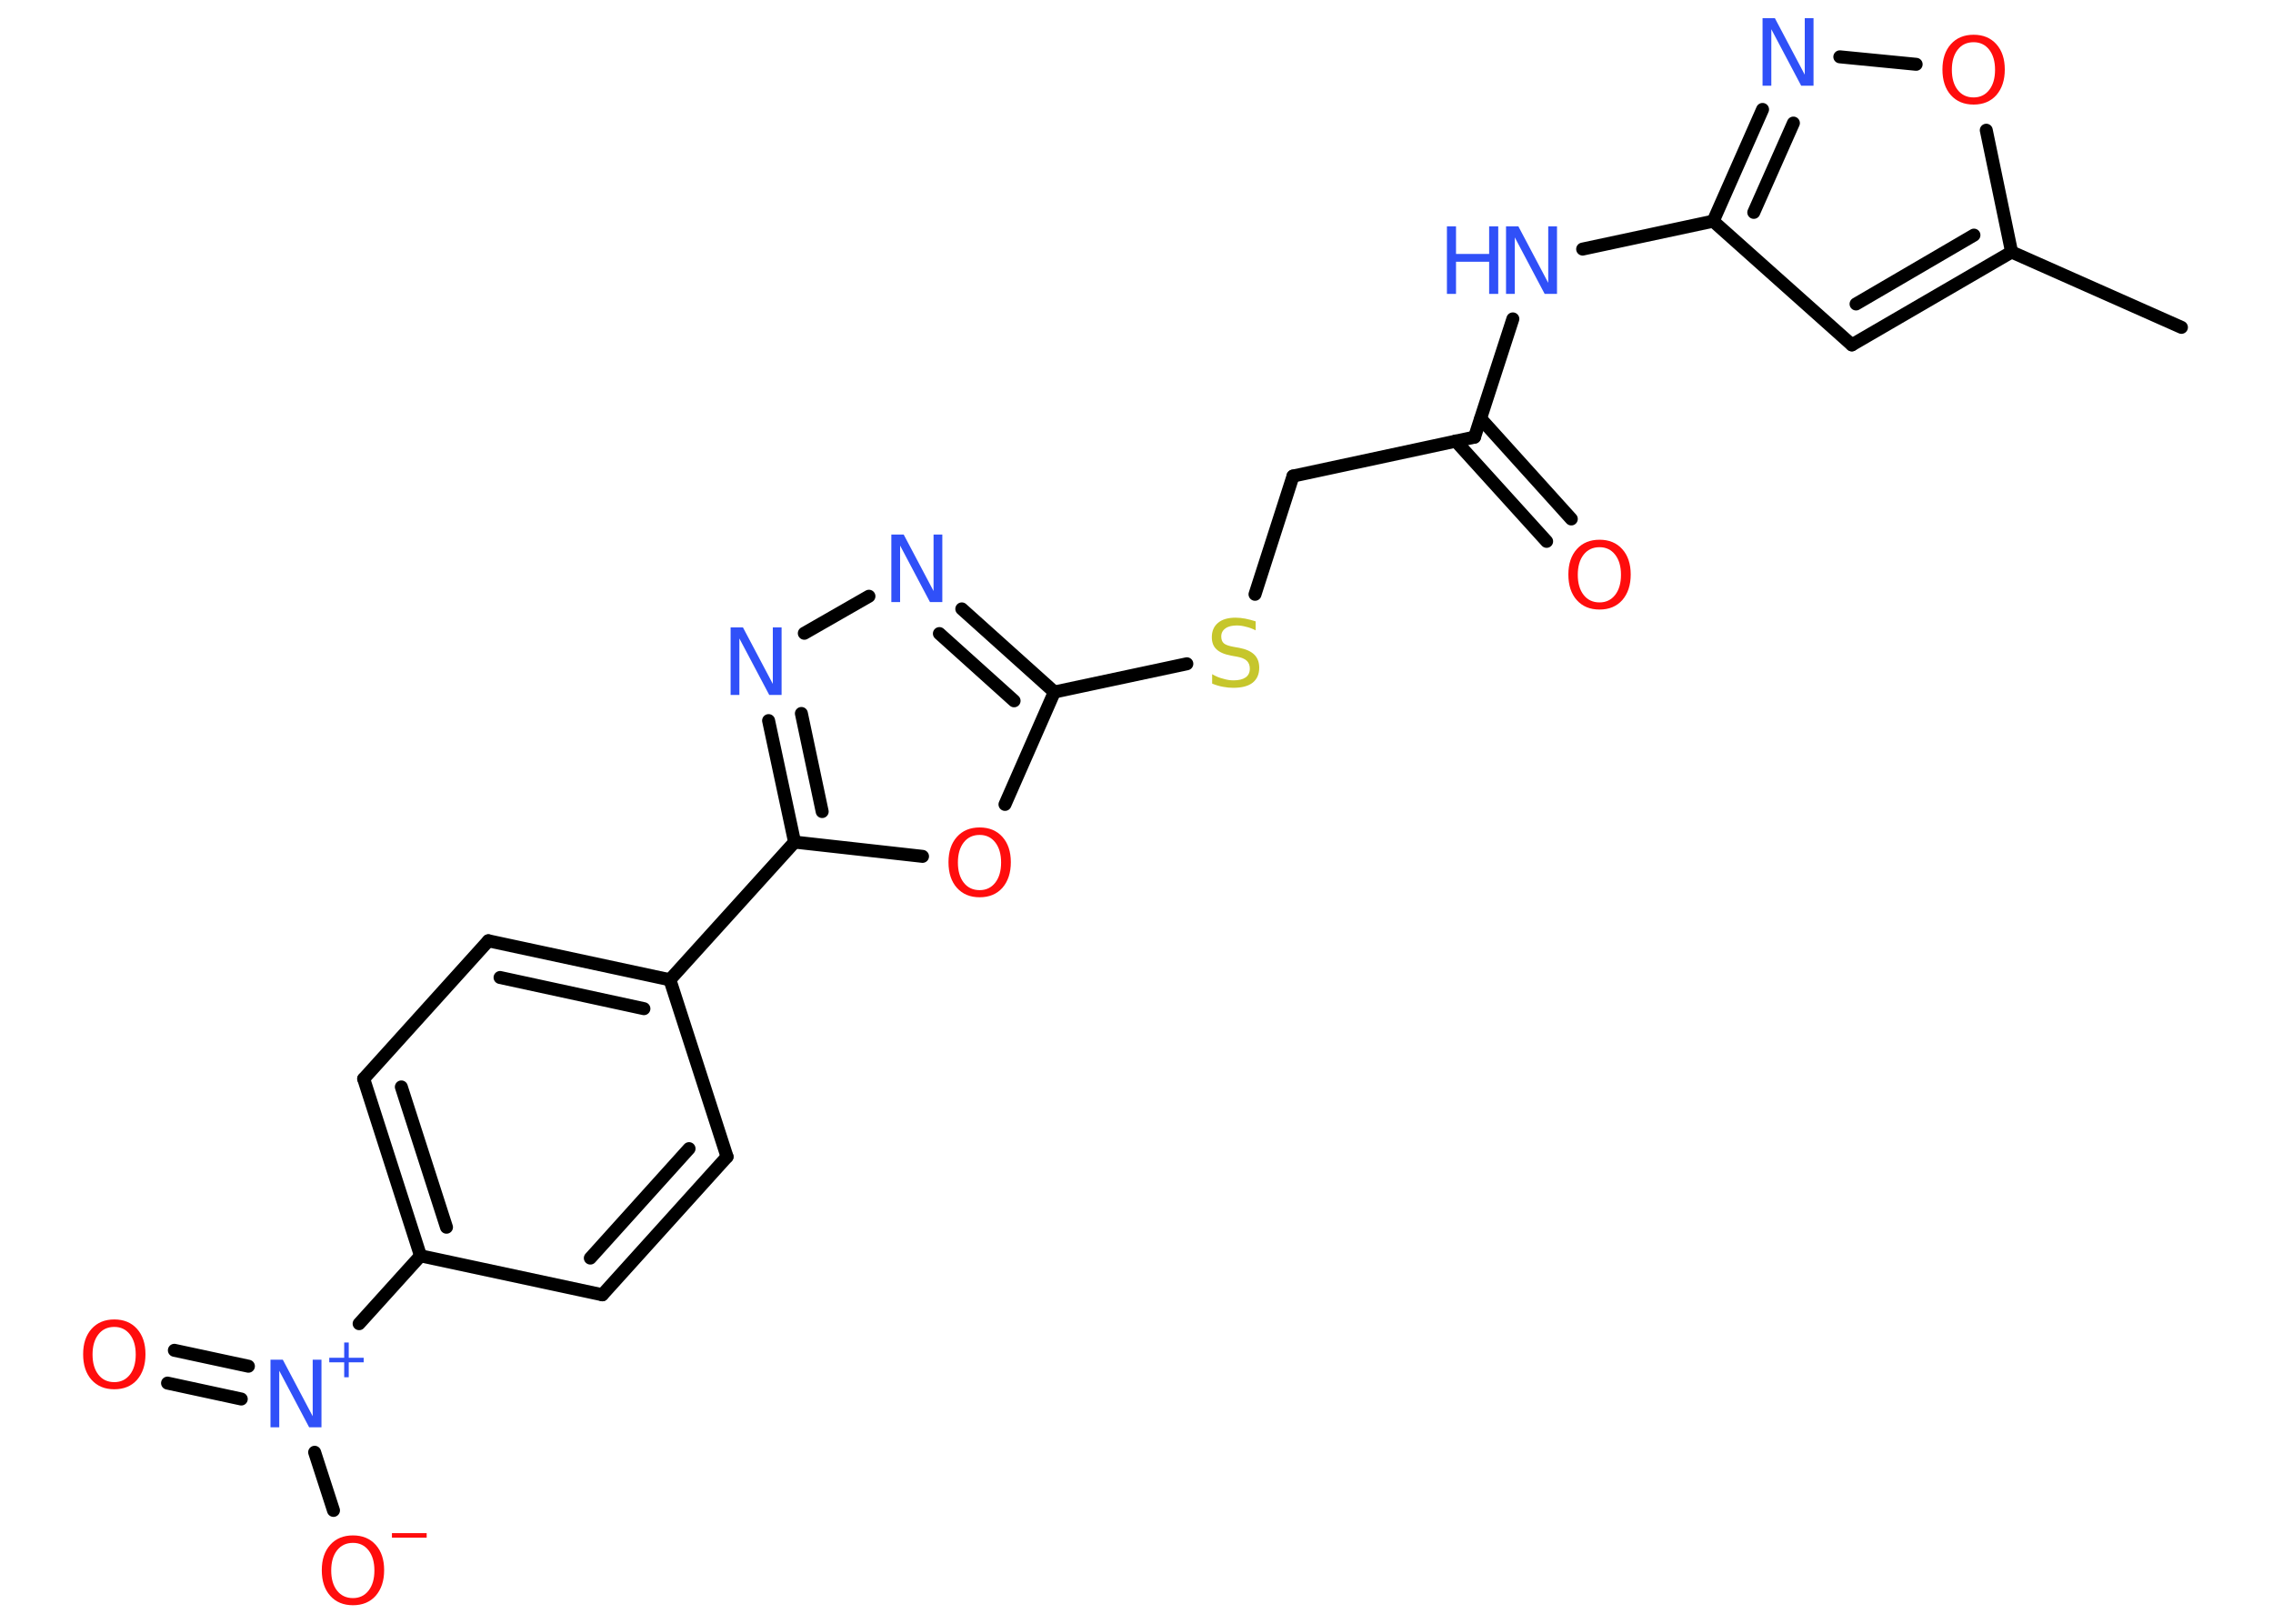 <?xml version='1.0' encoding='UTF-8'?>
<!DOCTYPE svg PUBLIC "-//W3C//DTD SVG 1.1//EN" "http://www.w3.org/Graphics/SVG/1.1/DTD/svg11.dtd">
<svg version='1.2' xmlns='http://www.w3.org/2000/svg' xmlns:xlink='http://www.w3.org/1999/xlink' width='70.0mm' height='50.0mm' viewBox='0 0 70.0 50.0'>
  <desc>Generated by the Chemistry Development Kit (http://github.com/cdk)</desc>
  <g stroke-linecap='round' stroke-linejoin='round' stroke='#000000' stroke-width='.4' fill='#3050F8'>
    <rect x='.0' y='.0' width='70.0' height='50.0' fill='#FFFFFF' stroke='none'/>
    <g id='mol1' class='mol'>
      <line id='mol1bnd1' class='bond' x1='67.18' y1='10.08' x2='61.95' y2='7.76'/>
      <g id='mol1bnd2' class='bond'>
        <line x1='57.03' y1='10.62' x2='61.95' y2='7.76'/>
        <line x1='57.16' y1='9.36' x2='60.79' y2='7.24'/>
      </g>
      <line id='mol1bnd3' class='bond' x1='57.03' y1='10.62' x2='52.76' y2='6.81'/>
      <line id='mol1bnd4' class='bond' x1='52.76' y1='6.81' x2='48.74' y2='7.67'/>
      <line id='mol1bnd5' class='bond' x1='46.59' y1='9.82' x2='45.41' y2='13.46'/>
      <g id='mol1bnd6' class='bond'>
        <line x1='45.6' y1='12.89' x2='48.39' y2='15.98'/>
        <line x1='44.83' y1='13.58' x2='47.63' y2='16.67'/>
      </g>
      <line id='mol1bnd7' class='bond' x1='45.41' y1='13.46' x2='39.82' y2='14.66'/>
      <line id='mol1bnd8' class='bond' x1='39.82' y1='14.66' x2='38.65' y2='18.3'/>
      <line id='mol1bnd9' class='bond' x1='36.55' y1='20.44' x2='32.47' y2='21.31'/>
      <g id='mol1bnd10' class='bond'>
        <line x1='32.47' y1='21.31' x2='29.62' y2='18.75'/>
        <line x1='31.23' y1='21.58' x2='28.93' y2='19.51'/>
      </g>
      <line id='mol1bnd11' class='bond' x1='26.76' y1='18.36' x2='24.77' y2='19.5'/>
      <g id='mol1bnd12' class='bond'>
        <line x1='23.67' y1='22.19' x2='24.47' y2='25.93'/>
        <line x1='24.68' y1='21.97' x2='25.32' y2='24.99'/>
      </g>
      <line id='mol1bnd13' class='bond' x1='24.47' y1='25.93' x2='20.63' y2='30.17'/>
      <g id='mol1bnd14' class='bond'>
        <line x1='20.63' y1='30.17' x2='15.04' y2='28.97'/>
        <line x1='19.83' y1='31.06' x2='15.4' y2='30.1'/>
      </g>
      <line id='mol1bnd15' class='bond' x1='15.04' y1='28.97' x2='11.2' y2='33.22'/>
      <g id='mol1bnd16' class='bond'>
        <line x1='11.2' y1='33.22' x2='12.95' y2='38.67'/>
        <line x1='12.36' y1='33.47' x2='13.75' y2='37.79'/>
      </g>
      <line id='mol1bnd17' class='bond' x1='12.95' y1='38.67' x2='11.06' y2='40.76'/>
      <g id='mol1bnd18' class='bond'>
        <line x1='7.43' y1='43.08' x2='5.16' y2='42.59'/>
        <line x1='7.65' y1='42.07' x2='5.37' y2='41.58'/>
      </g>
      <line id='mol1bnd19' class='bond' x1='9.69' y1='44.72' x2='10.27' y2='46.51'/>
      <line id='mol1bnd20' class='bond' x1='12.95' y1='38.67' x2='18.55' y2='39.87'/>
      <g id='mol1bnd21' class='bond'>
        <line x1='18.55' y1='39.87' x2='22.39' y2='35.62'/>
        <line x1='18.18' y1='38.74' x2='21.22' y2='35.37'/>
      </g>
      <line id='mol1bnd22' class='bond' x1='20.63' y1='30.17' x2='22.39' y2='35.62'/>
      <line id='mol1bnd23' class='bond' x1='24.47' y1='25.93' x2='28.41' y2='26.37'/>
      <line id='mol1bnd24' class='bond' x1='32.47' y1='21.31' x2='30.95' y2='24.77'/>
      <g id='mol1bnd25' class='bond'>
        <line x1='54.28' y1='3.37' x2='52.76' y2='6.81'/>
        <line x1='55.23' y1='3.79' x2='54.01' y2='6.54'/>
      </g>
      <line id='mol1bnd26' class='bond' x1='56.66' y1='1.75' x2='59.01' y2='1.98'/>
      <line id='mol1bnd27' class='bond' x1='61.95' y1='7.76' x2='61.17' y2='4.01'/>
      <g id='mol1atm5' class='atom'>
        <path d='M46.38 6.97h.38l.92 1.74v-1.74h.27v2.08h-.38l-.92 -1.74v1.74h-.27v-2.08z' stroke='none'/>
        <path d='M44.56 6.97h.28v.85h1.02v-.85h.28v2.08h-.28v-.99h-1.02v.99h-.28v-2.08z' stroke='none'/>
      </g>
      <path id='mol1atm7' class='atom' d='M49.26 16.85q-.31 .0 -.49 .23q-.18 .23 -.18 .62q.0 .39 .18 .62q.18 .23 .49 .23q.3 .0 .48 -.23q.18 -.23 .18 -.62q.0 -.39 -.18 -.62q-.18 -.23 -.48 -.23zM49.26 16.62q.44 .0 .7 .29q.26 .29 .26 .78q.0 .49 -.26 .79q-.26 .29 -.7 .29q-.44 .0 -.7 -.29q-.26 -.29 -.26 -.79q.0 -.49 .26 -.78q.26 -.29 .7 -.29z' stroke='none' fill='#FF0D0D'/>
      <path id='mol1atm9' class='atom' d='M38.67 19.14v.27q-.16 -.08 -.3 -.11q-.14 -.04 -.28 -.04q-.23 .0 -.35 .09q-.13 .09 -.13 .25q.0 .14 .08 .21q.08 .07 .31 .11l.17 .03q.31 .06 .46 .21q.15 .15 .15 .4q.0 .3 -.2 .46q-.2 .16 -.6 .16q-.15 .0 -.31 -.03q-.17 -.03 -.34 -.1v-.29q.17 .1 .34 .14q.16 .05 .32 .05q.24 .0 .37 -.09q.13 -.09 .13 -.27q.0 -.15 -.09 -.24q-.09 -.09 -.31 -.13l-.17 -.03q-.32 -.06 -.46 -.2q-.14 -.13 -.14 -.37q.0 -.28 .19 -.44q.19 -.16 .54 -.16q.14 .0 .3 .03q.15 .03 .31 .08z' stroke='none' fill='#C6C62C'/>
      <path id='mol1atm11' class='atom' d='M27.45 16.46h.38l.92 1.74v-1.74h.27v2.08h-.38l-.92 -1.74v1.74h-.27v-2.08z' stroke='none'/>
      <path id='mol1atm12' class='atom' d='M22.5 19.32h.38l.92 1.74v-1.74h.27v2.08h-.38l-.92 -1.74v1.74h-.27v-2.08z' stroke='none'/>
      <g id='mol1atm18' class='atom'>
        <path d='M8.33 41.87h.38l.92 1.74v-1.74h.27v2.08h-.38l-.92 -1.74v1.74h-.27v-2.08z' stroke='none'/>
        <path d='M10.74 41.34v.47h.46v.14h-.46v.46h-.14v-.46h-.46v-.14h.46v-.47h.14z' stroke='none'/>
      </g>
      <path id='mol1atm19' class='atom' d='M3.52 40.86q-.31 .0 -.49 .23q-.18 .23 -.18 .62q.0 .39 .18 .62q.18 .23 .49 .23q.3 .0 .48 -.23q.18 -.23 .18 -.62q.0 -.39 -.18 -.62q-.18 -.23 -.48 -.23zM3.52 40.63q.44 .0 .7 .29q.26 .29 .26 .78q.0 .49 -.26 .79q-.26 .29 -.7 .29q-.44 .0 -.7 -.29q-.26 -.29 -.26 -.79q.0 -.49 .26 -.78q.26 -.29 .7 -.29z' stroke='none' fill='#FF0D0D'/>
      <g id='mol1atm20' class='atom'>
        <path d='M10.87 47.51q-.31 .0 -.49 .23q-.18 .23 -.18 .62q.0 .39 .18 .62q.18 .23 .49 .23q.3 .0 .48 -.23q.18 -.23 .18 -.62q.0 -.39 -.18 -.62q-.18 -.23 -.48 -.23zM10.87 47.28q.44 .0 .7 .29q.26 .29 .26 .78q.0 .49 -.26 .79q-.26 .29 -.7 .29q-.44 .0 -.7 -.29q-.26 -.29 -.26 -.79q.0 -.49 .26 -.78q.26 -.29 .7 -.29z' stroke='none' fill='#FF0D0D'/>
        <path d='M12.07 47.21h1.07v.14h-1.07v-.14z' stroke='none' fill='#FF0D0D'/>
      </g>
      <path id='mol1atm23' class='atom' d='M30.17 25.71q-.31 .0 -.49 .23q-.18 .23 -.18 .62q.0 .39 .18 .62q.18 .23 .49 .23q.3 .0 .48 -.23q.18 -.23 .18 -.62q.0 -.39 -.18 -.62q-.18 -.23 -.48 -.23zM30.17 25.48q.44 .0 .7 .29q.26 .29 .26 .78q.0 .49 -.26 .79q-.26 .29 -.7 .29q-.44 .0 -.7 -.29q-.26 -.29 -.26 -.79q.0 -.49 .26 -.78q.26 -.29 .7 -.29z' stroke='none' fill='#FF0D0D'/>
      <path id='mol1atm24' class='atom' d='M54.28 .56h.38l.92 1.74v-1.74h.27v2.08h-.38l-.92 -1.74v1.74h-.27v-2.08z' stroke='none'/>
      <path id='mol1atm25' class='atom' d='M60.78 1.3q-.31 .0 -.49 .23q-.18 .23 -.18 .62q.0 .39 .18 .62q.18 .23 .49 .23q.3 .0 .48 -.23q.18 -.23 .18 -.62q.0 -.39 -.18 -.62q-.18 -.23 -.48 -.23zM60.78 1.07q.44 .0 .7 .29q.26 .29 .26 .78q.0 .49 -.26 .79q-.26 .29 -.7 .29q-.44 .0 -.7 -.29q-.26 -.29 -.26 -.79q.0 -.49 .26 -.78q.26 -.29 .7 -.29z' stroke='none' fill='#FF0D0D'/>
    </g>
  </g>
</svg>
